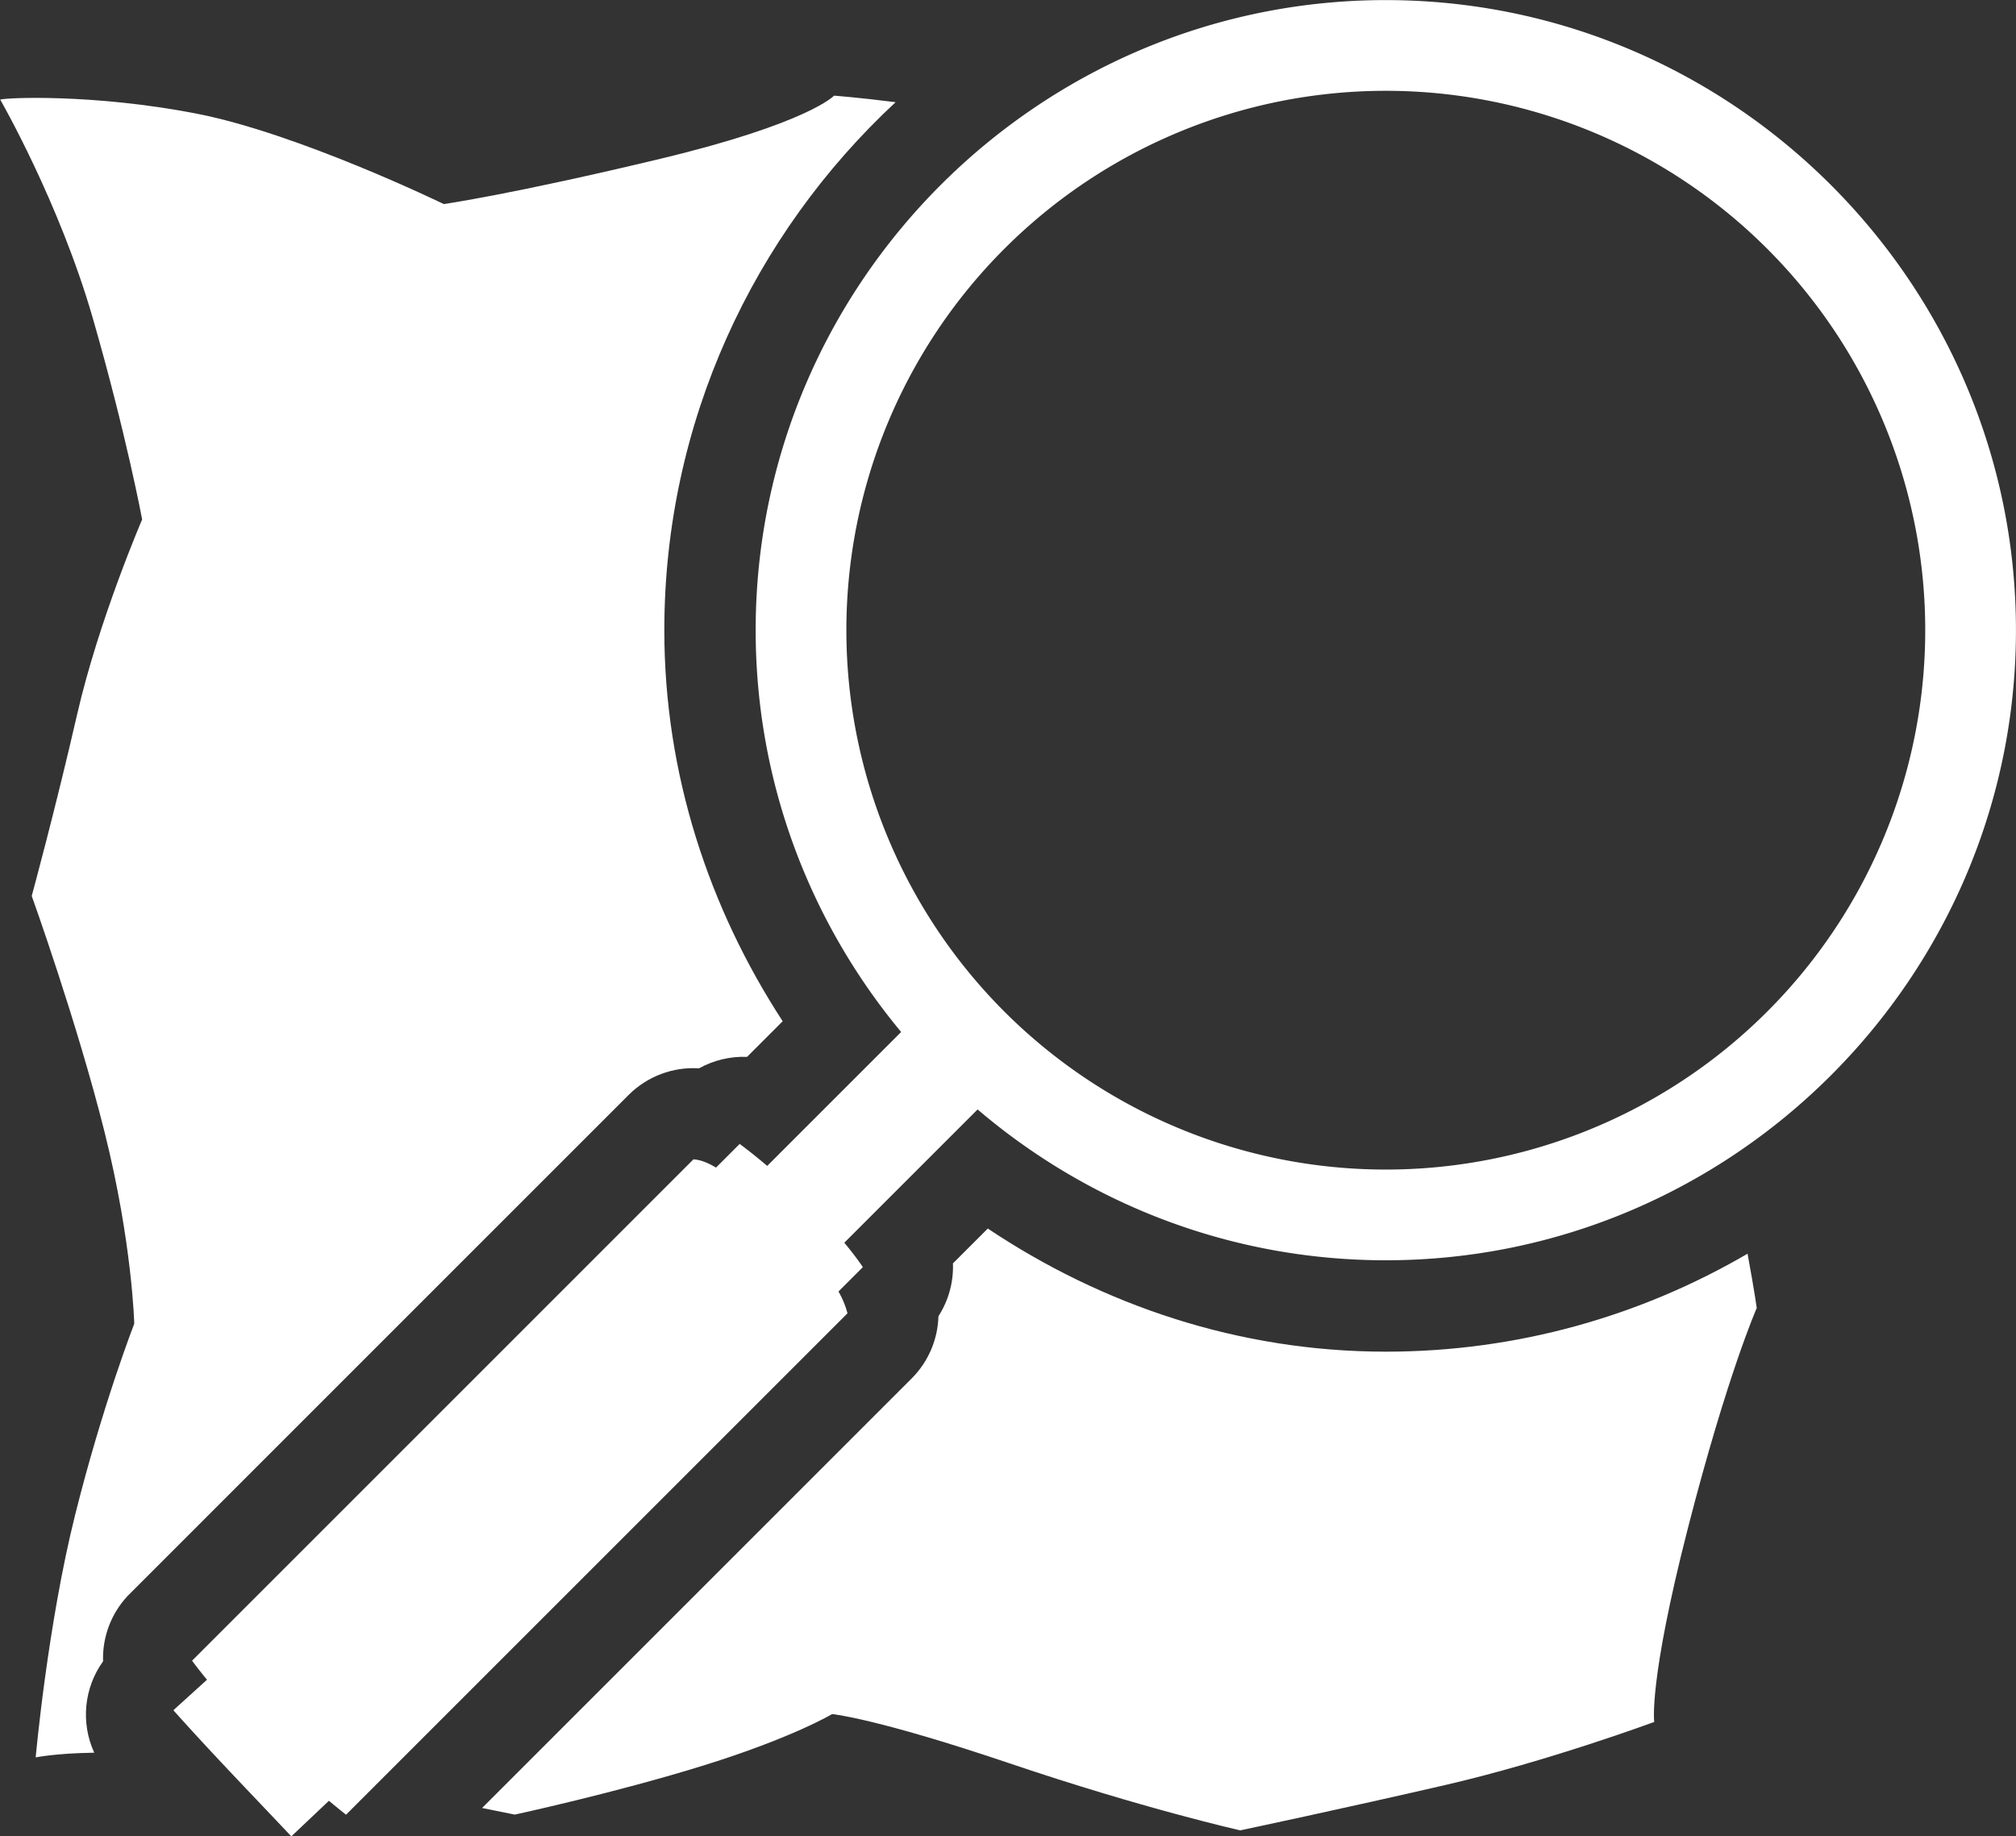 <svg width="1244.5mm" height="1133.7mm" version="1.1" viewBox="0 0 1244.5 1133.7" xml:space="preserve" xmlns="http://www.w3.org/2000/svg"><rect x="0" y="0" width="1244.5" height="1133.7" fill="#333333" stroke="none"/><g transform="translate(421.91 -295.13)"><g transform="matrix(6.256 0 0 6.256 1275.5 1132.8)"><g transform="translate(4.06)" fill="#fff"><path d="m-193.08-124.46s-2.529 2.723-17.118 6.225c-14.59 3.502-21.398 4.475-21.398 4.475s-14.396-7.004-24.511-8.949c-10.116-1.945-18.675-1.556-19.258-1.362 0 0 5.836 10.116 9.143 21.593 3.307 11.477 4.863 19.843 4.863 19.843s-4.28 9.921-6.42 19.258c-2.14 9.337-4.475 17.897-4.475 17.897s4.475 12.45 7.198 23.343c2.723 10.894 2.918 18.87 2.918 18.87s-3.113 7.976-5.836 18.87c-2.723 10.894-3.89 23.928-3.89 23.928s1.91-0.408 5.779-0.465c-1.351-2.945-1.019-6.388 0.87-9.02-0.078-2.379 0.788-4.692 2.409-6.436l49.474-49.478c1.83-1.818 4.351-2.766 6.926-2.603 1.445-0.804 3.083-1.195 4.735-1.131l3.516-3.516c-7.263-11.158-11.678-24.362-11.678-38.593 0-20.512 8.807-39.075 22.82-52.102-3.549-0.454-6.066-0.646-6.066-0.646zm15.165 111.8-3.438 3.438c0.067 1.845-0.433 3.665-1.433 5.216-0.061 2.285-0.988 4.463-2.593 6.091l-42.436 42.436c1.886 0.378 3.222 0.653 3.222 0.653s9.921-2.14 18.675-4.863c8.754-2.723 12.644-5.058 12.644-5.058s4.28 0.389 17.508 4.863c13.228 4.474 22.76 6.614 22.76 6.614s10.116-2.139 20.231-4.474c10.116-2.334 20.621-6.225 20.621-6.225s-0.584-3.891 3.307-19.064c3.891-15.173 6.808-21.787 6.808-21.787s-0.214-1.616-0.908-5.357c-10.511 6.139-22.709 9.667-35.688 9.667-14.53 0-27.981-4.605-39.28-12.15zm-31.499 1.691c-0.025-0.014 0.435 0.385 1.867 0.479l0.124-0.046c-0.678-0.069-1.346-0.214-1.991-0.433zm7.697 0.31c-0.689 0.39-1.427 0.687-2.194 0.884l-42.081 42.081c-0.074 0.688-0.226 1.365-0.455 2.018 0.287 0.305 0.568 0.61 0.857 0.916 0.437 0.053 0.87 0.137 1.296 0.254l42.786-42.785c0.208-0.914 0.558-1.79 1.036-2.596-0.046-0.128-0.09-0.258-0.131-0.388-0.379-0.104-0.751-0.232-1.113-0.384z" stroke-width=".778"/><path d="m-138.64-133.89c-34.235 0-62.18 27.945-62.18 62.18 0 15.045 5.399 28.874 14.355 39.652l-13.216 13.216c-0.949-0.805-1.87-1.542-2.717-2.169l-2.337 2.337c-0.764-0.464-1.512-0.769-2.223-0.816l-49.476 49.477c0.461 0.62 0.955 1.248 1.472 1.879l-3.317 3.007c3.736 4.191 7.775 8.351 11.64 12.45l3.71-3.512c-2e-3 -0.002-4e-3 -0.004-5e-3 -0.005 0.575 0.479 1.143 0.943 1.694 1.379l49.478-49.477c-0.19-0.761-0.499-1.473-0.886-2.155l2.406-2.406c-0.526-0.775-1.145-1.585-1.83-2.409l13.152-13.152c10.866 9.272 24.94 14.885 40.279 14.885 34.235 0 62.18-27.945 62.18-62.18s-27.945-62.18-62.18-62.18zm-9.4e-4 8.953a53.228 53.228 0 0 1 53.228 53.228 53.228 53.228 0 0 1-53.228 53.228 53.228 53.228 0 0 1-53.228-53.228 53.228 53.228 0 0 1 53.228-53.228z" color="#000000" stroke-linecap="round" stroke-linejoin="round" stroke-width="18.036" style="-inkscape-stroke:none;paint-order:markers stroke fill"/></g></g></g></svg>

